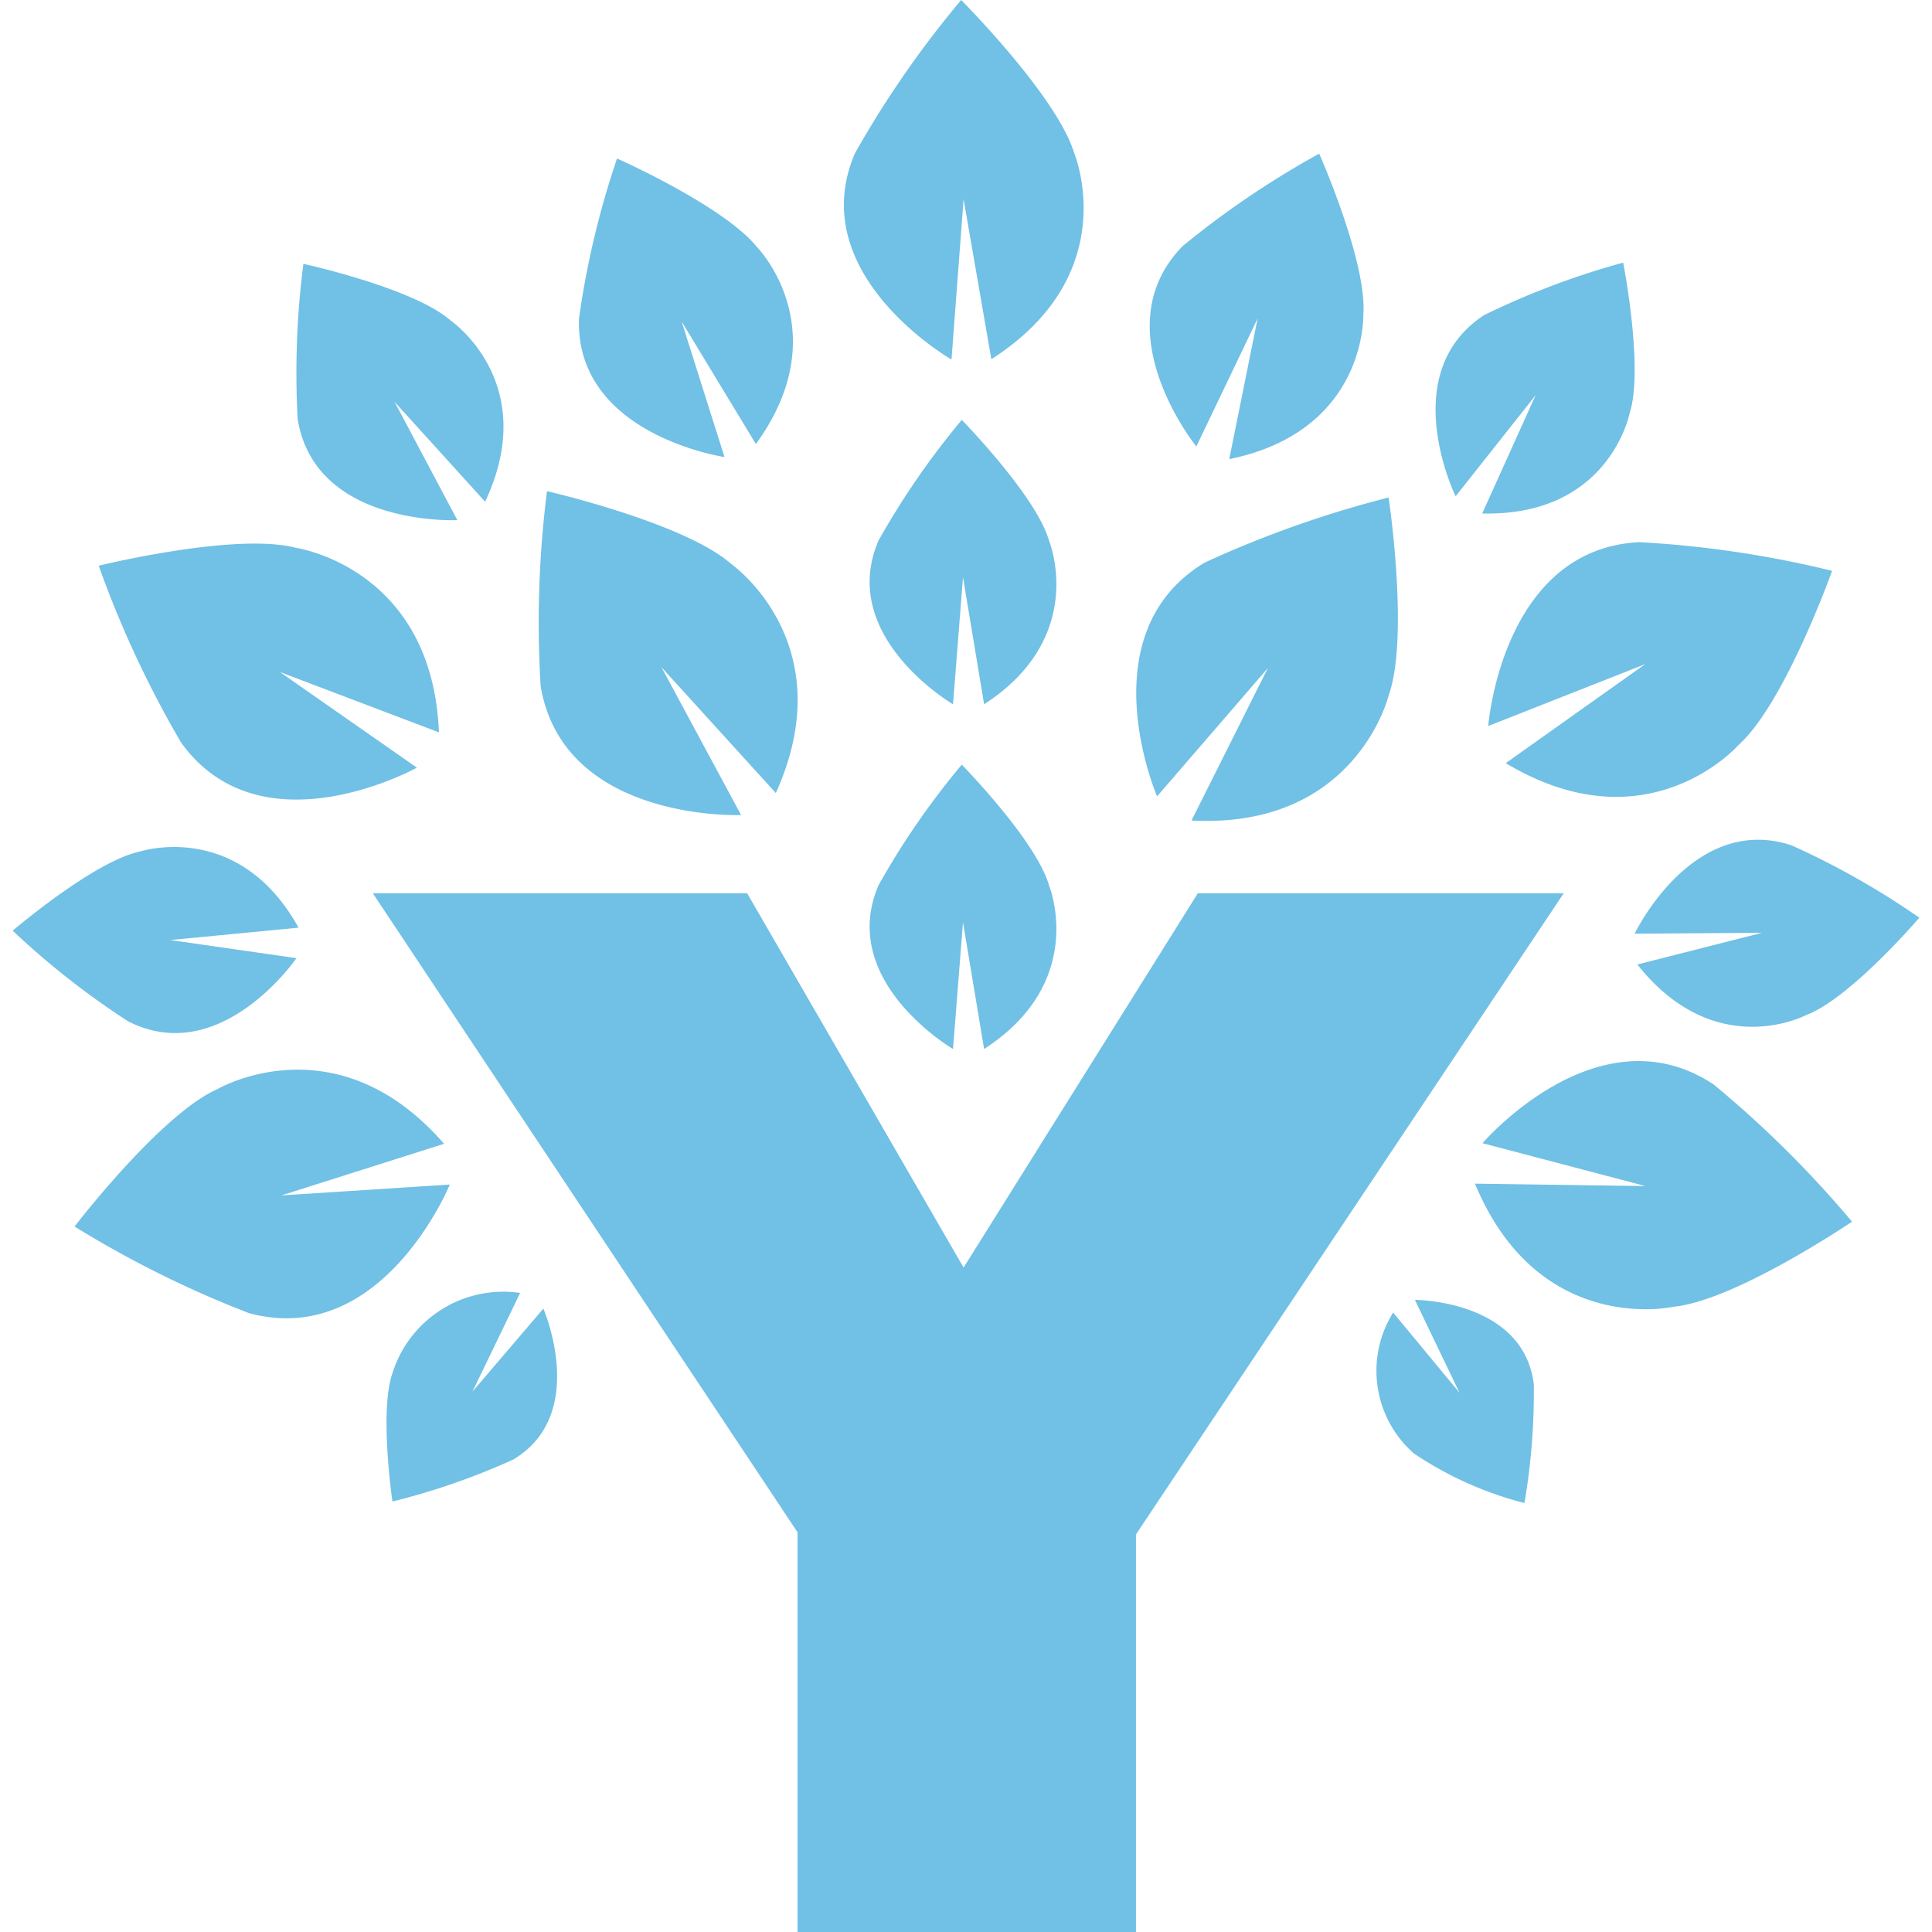<?xml version="1.0" encoding="UTF-8" standalone="no"?>
<svg
   xmlns:dc="http://purl.org/dc/elements/1.1/"
   xmlns:cc="http://creativecommons.org/ns#"
   xmlns:rdf="http://www.w3.org/1999/02/22-rdf-syntax-ns#"
   xmlns:svg="http://www.w3.org/2000/svg"
   xmlns="http://www.w3.org/2000/svg"
   xmlns:sodipodi="http://sodipodi.sourceforge.net/DTD/sodipodi-0.dtd"
   xmlns:inkscape="http://www.inkscape.org/namespaces/inkscape"
   id="Layer_1"
   data-name="Layer 1"
   viewBox="0 0 64 64"
   version="1.1"
   sodipodi:docname="ynab-icon.svg"
   width="64"
   height="64"
   inkscape:version="0.92.3 (2405546, 2018-03-11)">
  <sodipodi:namedview
     pagecolor="#ffffff"
     bordercolor="#666666"
     borderopacity="1"
     objecttolerance="10"
     gridtolerance="10"
     guidetolerance="10"
     inkscape:pageopacity="0"
     inkscape:pageshadow="2"
     inkscape:window-width="1920"
     inkscape:window-height="1001"
     id="namedview47"
     showgrid="false"
     inkscape:zoom="3.6875"
     inkscape:cx="-1.5047458"
     inkscape:cy="32"
     inkscape:window-x="-9"
     inkscape:window-y="-9"
     inkscape:window-maximized="1"
     inkscape:current-layer="Layer_1" />
  <defs
     id="defs4">
    <style
       id="style2">.cls-1{fill:#71c0e5;}.cls-2{fill:#070707;}</style>
  </defs>
  <title
     id="title6">ynab-icon</title>
  <g
     id="g875"
     transform="translate(0.42)">
    <path
       style="fill:#71c0e5"
       inkscape:connector-curvature="0"
       id="path8"
       d="m 31.15,34.75 c 0,0 -3.83,-2.24 -2.47,-5.42 a 26,26 0 0 1 2.76,-4 c 0,0 2.47,2.52 2.89,4 0,0 1.31,3.18 -2.15,5.42 l -0.7,-4.2 z"
       class="cls-1" />
    <path
       style="fill:#71c0e5"
       inkscape:connector-curvature="0"
       id="path10"
       d="m 46.45,43.06 c 0,0 3.6,0 3.94,2.8 a 22,22 0 0 1 -0.31,3.93 11.81,11.81 0 0 1 -3.66,-1.64 3.64,3.64 0 0 1 -0.69,-4.67 l 2.2,2.66 z"
       class="cls-1" />
    <path
       style="fill:#71c0e5"
       inkscape:connector-curvature="0"
       id="path12"
       d="m 17.58,43.35 c 0,0 1.52,3.5 -1,5 a 23.09,23.09 0 0 1 -4,1.39 c 0,0 -0.44,-3 0,-4.25 a 3.85,3.85 0 0 1 4.23,-2.66 l -1.58,3.27 z"
       class="cls-1" />
    <path
       style="fill:#71c0e5"
       inkscape:connector-curvature="0"
       id="path14"
       d="m 53.73,30.93 c 0,0 1.91,-4 5.19,-2.93 a 26.26,26.26 0 0 1 4.24,2.4 c 0,0 -2.3,2.69 -3.76,3.23 0,0 -3,1.58 -5.58,-1.68 l 4.13,-1.05 z"
       class="cls-1" />
    <path
       style="fill:#71c0e5"
       inkscape:connector-curvature="0"
       id="path16"
       d="m 9.4,31.74 c 0,0 -2.51,3.66 -5.58,2.09 A 26.64,26.64 0 0 1 0,30.83 c 0,0 2.69,-2.3 4.21,-2.62 0,0 3.26,-1.08 5.26,2.52 l -4.25,0.41 z"
       class="cls-1" />
    <path
       style="fill:#71c0e5"
       inkscape:connector-curvature="0"
       id="path18"
       d="m 23.58,15.14 c 0,0 -4.95,-0.73 -4.82,-4.59 a 29,29 0 0 1 1.26,-5.3 c 0,0 3.56,1.58 4.65,2.95 0,0 2.68,2.75 -0.05,6.51 l -2.46,-4.06 z"
       class="cls-1" />
    <path
       style="fill:#71c0e5"
       inkscape:connector-curvature="0"
       id="path20"
       d="m 14.73,17.23 c 0,0 -4.71,0.23 -5.29,-3.35 A 28.35,28.35 0 0 1 9.63,8.74 c 0,0 3.66,0.8 4.88,1.88 0,0 3,2.05 1.14,6 l -3,-3.31 z"
       class="cls-1" />
    <path
       style="fill:#71c0e5"
       inkscape:connector-curvature="0"
       id="path22"
       d="m 39.21,14.79 c 0,0 -3.15,-3.89 -0.45,-6.64 a 29.85,29.85 0 0 1 4.52,-3.06 c 0,0 1.61,3.63 1.46,5.36 0,0 0.11,3.83 -4.44,4.76 l 0.94,-4.66 z"
       class="cls-1" />
    <path
       style="fill:#71c0e5"
       inkscape:connector-curvature="0"
       id="path24"
       d="m 31.1,11.91 c 0,0 -4.92,-2.82 -3.2,-6.83 A 33.43,33.43 0 0 1 31.42,0 c 0,0 3.16,3.17 3.74,5.06 0,0 1.69,4 -2.74,6.84 L 31.5,6.6 Z"
       class="cls-1" />
    <path
       style="fill:#71c0e5"
       inkscape:connector-curvature="0"
       id="path26"
       d="m 47.8,16.44 c 0,0 -2,-4.07 0.94,-6 A 26.23,26.23 0 0 1 53.35,8.7 c 0,0 0.69,3.53 0.21,5 0,0 -0.67,3.41 -4.88,3.31 l 1.77,-3.92 z"
       class="cls-1" />
    <path
       style="fill:#71c0e5"
       inkscape:connector-curvature="0"
       id="path28"
       d="m 31.15,23.33 c 0,0 -3.83,-2.24 -2.47,-5.42 a 26.41,26.41 0 0 1 2.76,-4 c 0,0 2.47,2.52 2.89,4 0,0 1.31,3.18 -2.15,5.42 l -0.7,-4.21 z"
       class="cls-1" />
    <path
       style="fill:#71c0e5"
       inkscape:connector-curvature="0"
       id="path30"
       d="m 24.13,27 c 0,0 -5.88,0.24 -6.64,-4.27 a 34.71,34.71 0 0 1 0.21,-6.46 c 0,0 4.56,1.05 6.1,2.41 0,0 3.73,2.61 1.48,7.59 L 21.49,22.1 Z"
       class="cls-1" />
    <path
       style="fill:#71c0e5"
       inkscape:connector-curvature="0"
       id="path32"
       d="m 13.39,25.43 c 0,0 -5.15,2.86 -7.81,-0.83 A 34.63,34.63 0 0 1 2.85,18.74 c 0,0 4.55,-1.12 6.54,-0.59 0,0 4.51,0.65 4.73,6.11 l -5.27,-2 z"
       class="cls-1" />
    <path
       style="fill:#71c0e5"
       inkscape:connector-curvature="0"
       id="path34"
       d="m 37.91,26.38 c 0,0 -2.33,-5.38 1.57,-7.74 a 35.43,35.43 0 0 1 6.1,-2.16 c 0,0 0.69,4.63 0,6.56 0,0 -1.08,4.43 -6.53,4.14 l 2.53,-5.05 z"
       class="cls-1" />
    <path
       style="fill:#71c0e5"
       inkscape:connector-curvature="0"
       id="path36"
       d="m 48.88,24.05 c 0,0 0.45,-5.86 5,-6.09 a 34.68,34.68 0 0 1 6.39,0.95 c 0,0 -1.57,4.41 -3.11,5.78 0,0 -3,3.41 -7.7,0.59 L 54.08,22 Z"
       class="cls-1" />
    <path
       style="fill:#71c0e5"
       inkscape:connector-curvature="0"
       id="path38"
       d="m 48.69,37.87 c 0,0 3.83,-4.47 7.65,-1.95 a 35.29,35.29 0 0 1 4.59,4.55 c 0,0 -3.88,2.63 -5.93,2.82 0,0 -4.45,1 -6.56,-4.08 l 5.65,0.08 z"
       class="cls-1" />
    <path
       style="fill:#71c0e5"
       inkscape:connector-curvature="0"
       id="path40"
       d="m 14.48,39.24 c 0,0 -2.23,5.45 -6.65,4.26 A 34.93,34.93 0 0 1 2.05,40.63 c 0,0 2.85,-3.72 4.73,-4.55 0,0 3.93,-2.31 7.51,1.81 L 8.9,39.6 Z"
       class="cls-1" />
    <path
       style="fill:#070707"
       inkscape:connector-curvature="0"
       id="path42"
       d="M 31.41,29.17"
       class="cls-2" />
    <polygon
       style="fill:#71c0e5"
       id="polygon44"
       points="39.26,29.59 51.38,29.59 37.21,50.83 37.21,64 26,64 26,50.76 11.93,29.59 24.33,29.59 31.5,41.99 "
       class="cls-1" />
  </g>
</svg>
